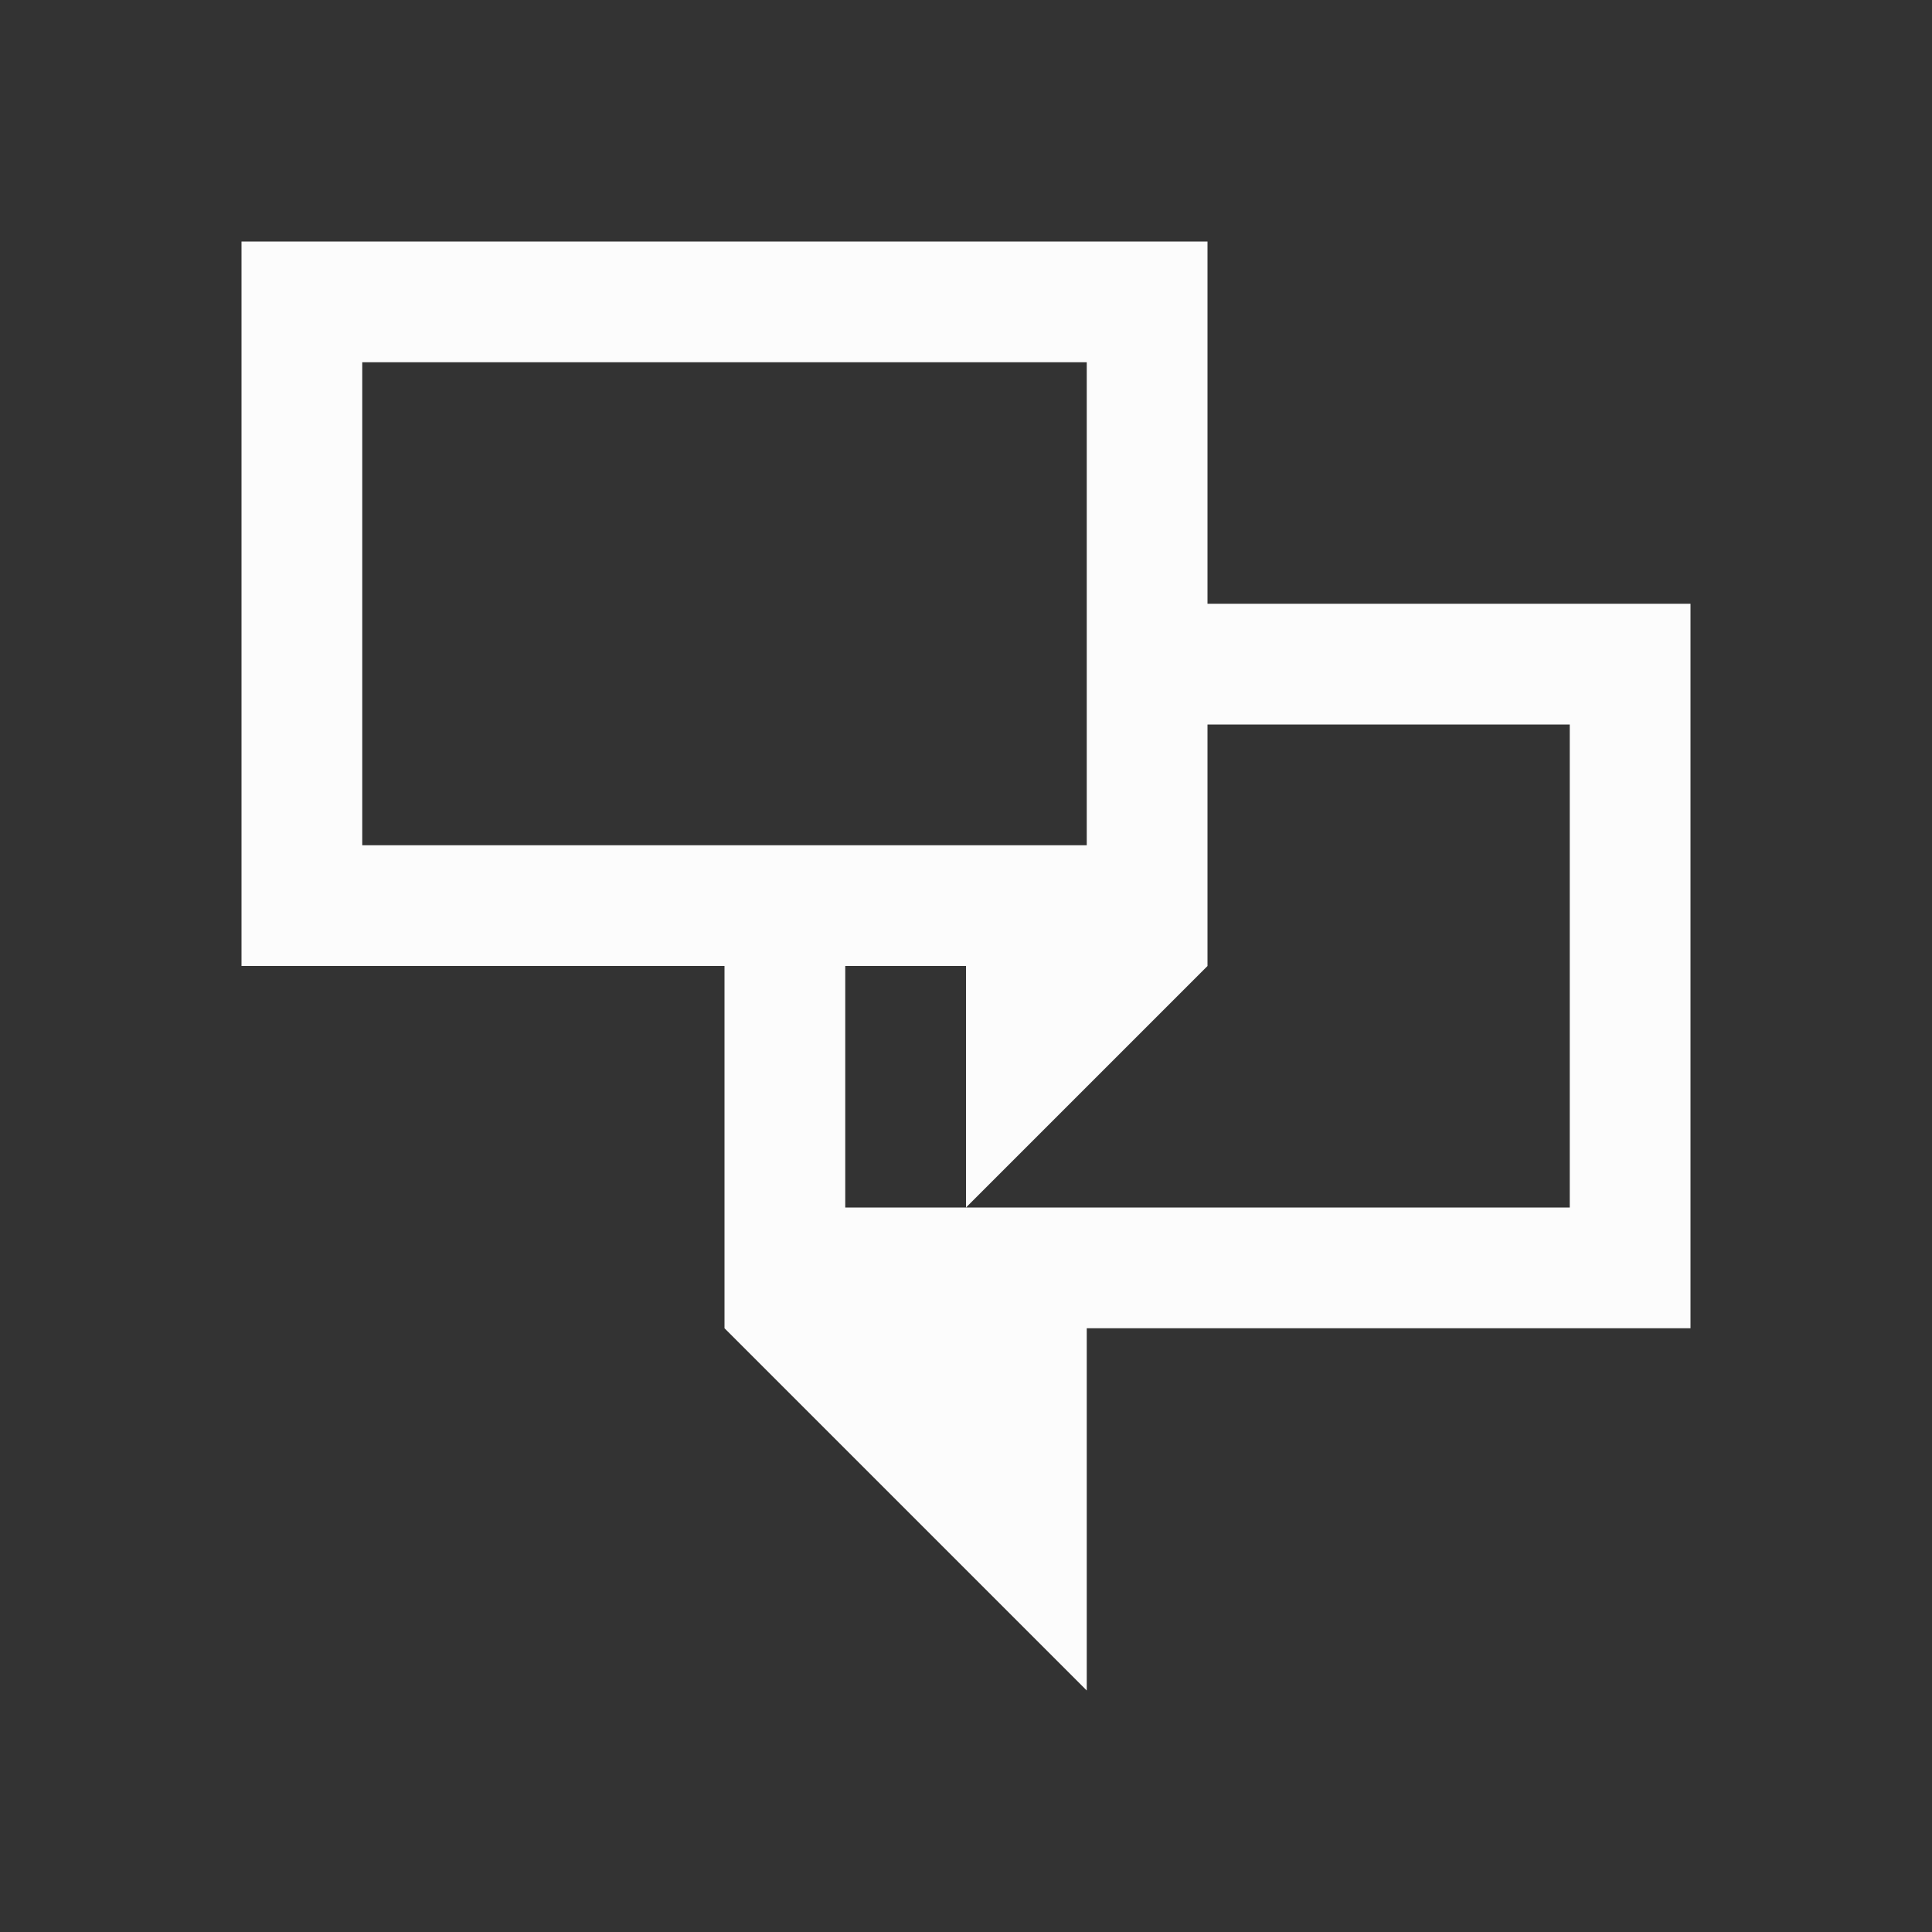 <svg xmlns="http://www.w3.org/2000/svg" viewBox="0 0 16 16">
<rect x="0" y="0" width="16" height="16" fill="#333333" stroke="none"/>
<defs id="defs3051">
<style id="current-color-scheme" type="text/css">
.ColorScheme-Text{color:#fcfcfc}
</style>
</defs>
<path d="M2 2v6h4v3l3 3v-3h5V5h-4V2zm1 1h6v4H3zm7 3h3v4H7V8h1v2l2-2z" class="ColorScheme-Text" style="fill:currentColor;fill-opacity:1;stroke:none"/>
</svg>
